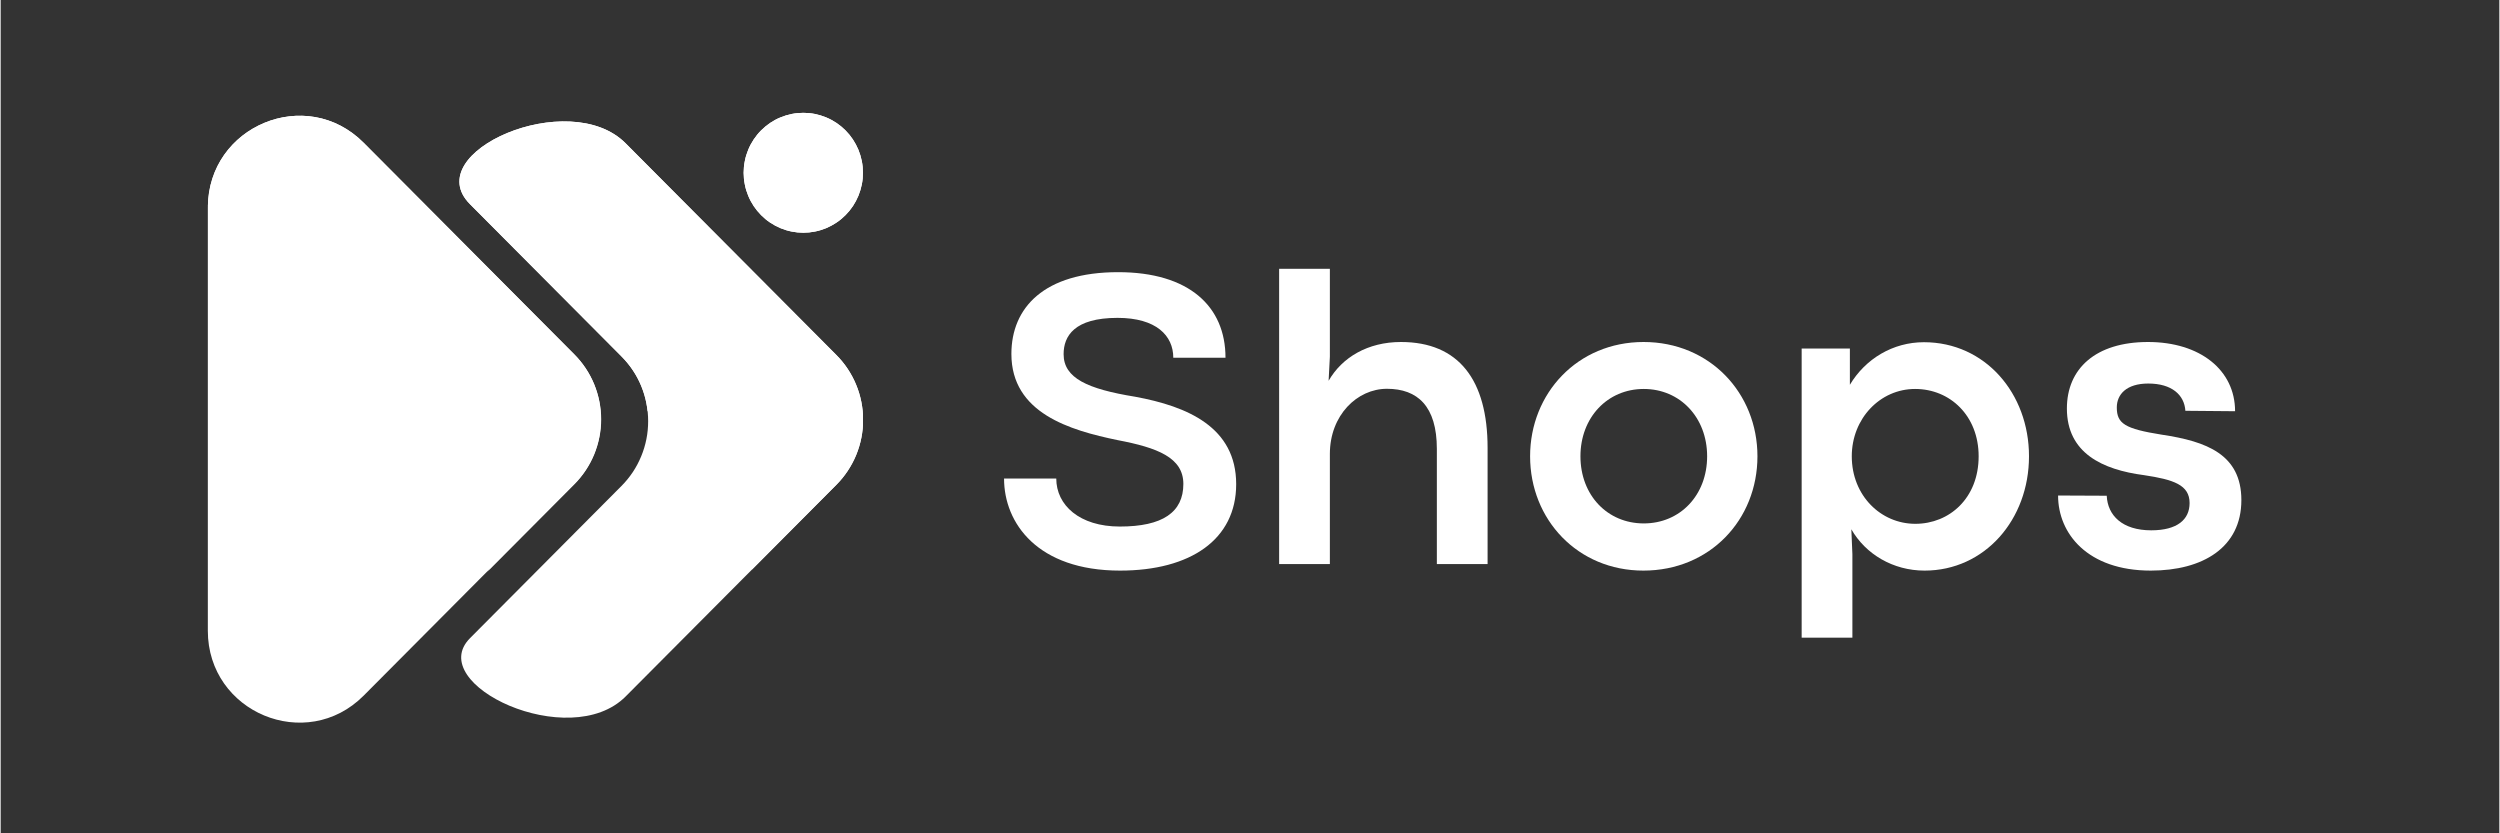 <svg xmlns="http://www.w3.org/2000/svg" xmlns:xlink="http://www.w3.org/1999/xlink" width="300" zoomAndPan="magnify" viewBox="0 0 224.88 75" height="100" preserveAspectRatio="xMidYMid meet" version="1.0"><rect x="0" y="0" width="224.88" height="75" fill="#333333" stroke="none"/><defs><g/><clipPath id="b5c81c4ba8"><path d="M 18.645 10.098 L 55 10.098 L 55 65.125 L 18.645 65.125 Z M 18.645 10.098 " clip-rule="nonzero"/></clipPath><clipPath id="3a1d873742"><path d="M 18.645 10.098 L 55 10.098 L 55 52 L 18.645 52 Z M 18.645 10.098 " clip-rule="nonzero"/></clipPath><clipPath id="776ea9781a"><path d="M 66 10.098 L 77.605 10.098 L 77.605 21 L 66 21 Z M 66 10.098 " clip-rule="nonzero"/></clipPath><clipPath id="67b0d48845"><path d="M 41 10.098 L 77.605 10.098 L 77.605 65 L 41 65 Z M 41 10.098 " clip-rule="nonzero"/></clipPath><clipPath id="b50546cf22"><path d="M 41 10.098 L 77.605 10.098 L 77.605 52 L 41 52 Z M 41 10.098 " clip-rule="nonzero"/></clipPath></defs><g clip-path="url(#b5c81c4ba8)"><path fill="#ffffff" d="M 32.672 12.852 L 51.621 31.891 C 52.004 32.273 52.344 32.691 52.645 33.141 C 52.945 33.594 53.195 34.066 53.402 34.566 C 53.609 35.07 53.766 35.586 53.871 36.117 C 53.977 36.648 54.027 37.184 54.027 37.727 C 54.027 38.27 53.977 38.805 53.871 39.336 C 53.766 39.871 53.609 40.387 53.402 40.887 C 53.195 41.387 52.945 41.863 52.645 42.312 C 52.344 42.766 52.004 43.18 51.621 43.562 L 32.672 62.605 C 27.496 67.805 18.641 64.121 18.645 56.762 L 18.645 18.68 C 18.641 11.336 27.496 7.648 32.672 12.852 Z M 32.672 12.852 " fill-opacity="1" fill-rule="nonzero"/></g><g clip-path="url(#3a1d873742)"><path fill="#ffffff" d="M 32.672 12.852 C 27.523 7.68 18.773 11.293 18.652 18.559 C 18.652 18.559 48.473 46.906 43.73 51.527 L 51.641 43.582 C 52.02 43.199 52.359 42.781 52.66 42.332 C 52.961 41.879 53.215 41.402 53.422 40.902 C 53.625 40.402 53.781 39.887 53.887 39.355 C 53.992 38.824 54.047 38.285 54.047 37.742 C 54.047 37.203 53.992 36.664 53.887 36.133 C 53.781 35.602 53.625 35.086 53.422 34.586 C 53.215 34.086 52.961 33.609 52.66 33.156 C 52.359 32.707 52.02 32.289 51.641 31.906 Z M 32.672 12.852 " fill-opacity="1" fill-rule="nonzero"/></g><g clip-path="url(#776ea9781a)"><path fill="#ffffff" d="M 77.605 15.551 C 77.605 15.902 77.574 16.254 77.504 16.602 C 77.434 16.949 77.332 17.285 77.199 17.613 C 77.062 17.941 76.898 18.254 76.703 18.547 C 76.508 18.84 76.285 19.113 76.035 19.363 C 75.785 19.613 75.516 19.84 75.219 20.035 C 74.926 20.23 74.617 20.398 74.293 20.535 C 73.965 20.668 73.629 20.773 73.285 20.84 C 72.938 20.91 72.59 20.945 72.238 20.945 C 71.887 20.945 71.535 20.91 71.191 20.84 C 70.844 20.773 70.508 20.668 70.184 20.535 C 69.855 20.398 69.547 20.23 69.254 20.035 C 68.961 19.84 68.691 19.613 68.441 19.363 C 68.191 19.113 67.969 18.84 67.773 18.547 C 67.578 18.254 67.41 17.941 67.277 17.613 C 67.141 17.285 67.039 16.949 66.973 16.602 C 66.902 16.254 66.867 15.902 66.867 15.551 C 66.867 15.195 66.902 14.844 66.973 14.496 C 67.039 14.148 67.141 13.812 67.277 13.484 C 67.41 13.156 67.578 12.848 67.773 12.551 C 67.969 12.258 68.191 11.984 68.441 11.734 C 68.691 11.484 68.961 11.262 69.254 11.062 C 69.547 10.867 69.855 10.699 70.184 10.566 C 70.508 10.43 70.844 10.328 71.191 10.258 C 71.535 10.188 71.887 10.156 72.238 10.156 C 72.59 10.156 72.938 10.188 73.285 10.258 C 73.629 10.328 73.965 10.43 74.293 10.566 C 74.617 10.699 74.926 10.867 75.219 11.062 C 75.516 11.262 75.785 11.484 76.035 11.734 C 76.285 11.984 76.508 12.258 76.703 12.551 C 76.898 12.848 77.062 13.156 77.199 13.484 C 77.332 13.812 77.434 14.148 77.504 14.496 C 77.574 14.844 77.605 15.195 77.605 15.551 Z M 77.605 15.551 " fill-opacity="1" fill-rule="nonzero"/><path fill="#ffffff" d="M 77.605 15.551 C 77.605 15.902 77.574 16.254 77.504 16.602 C 77.434 16.949 77.332 17.285 77.199 17.613 C 77.062 17.941 76.898 18.254 76.703 18.547 C 76.508 18.84 76.285 19.113 76.035 19.363 C 75.785 19.613 75.516 19.84 75.219 20.035 C 74.926 20.23 74.617 20.398 74.293 20.535 C 73.965 20.668 73.629 20.773 73.285 20.84 C 72.938 20.91 72.59 20.945 72.238 20.945 C 71.887 20.945 71.535 20.91 71.191 20.84 C 70.844 20.773 70.508 20.668 70.184 20.535 C 69.855 20.398 69.547 20.23 69.254 20.035 C 68.961 19.84 68.691 19.613 68.441 19.363 C 68.191 19.113 67.969 18.84 67.773 18.547 C 67.578 18.254 67.41 17.941 67.277 17.613 C 67.141 17.285 67.039 16.949 66.973 16.602 C 66.902 16.254 66.867 15.902 66.867 15.551 C 66.867 15.195 66.902 14.844 66.973 14.496 C 67.039 14.148 67.141 13.812 67.277 13.484 C 67.41 13.156 67.578 12.848 67.773 12.551 C 67.969 12.258 68.191 11.984 68.441 11.734 C 68.691 11.484 68.961 11.262 69.254 11.062 C 69.547 10.867 69.855 10.699 70.184 10.566 C 70.508 10.43 70.844 10.328 71.191 10.258 C 71.535 10.188 71.887 10.156 72.238 10.156 C 72.59 10.156 72.938 10.188 73.285 10.258 C 73.629 10.328 73.965 10.43 74.293 10.566 C 74.617 10.699 74.926 10.867 75.219 11.062 C 75.516 11.262 75.785 11.484 76.035 11.734 C 76.285 11.984 76.508 12.258 76.703 12.551 C 76.898 12.848 77.062 13.156 77.199 13.484 C 77.332 13.812 77.434 14.148 77.504 14.496 C 77.574 14.844 77.605 15.195 77.605 15.551 Z M 77.605 15.551 " fill-opacity="1" fill-rule="nonzero"/></g><g clip-path="url(#67b0d48845)"><path fill="#ffffff" d="M 75.199 31.938 L 56.246 12.898 C 51.16 7.781 37.598 13.715 42.238 18.375 L 55.867 32.07 C 56.25 32.457 56.59 32.871 56.891 33.324 C 57.191 33.773 57.441 34.25 57.648 34.75 C 57.855 35.25 58.012 35.766 58.117 36.297 C 58.223 36.828 58.273 37.363 58.273 37.906 C 58.273 38.449 58.223 38.984 58.117 39.516 C 58.012 40.047 57.855 40.566 57.648 41.066 C 57.441 41.566 57.191 42.043 56.891 42.492 C 56.59 42.941 56.25 43.359 55.867 43.742 L 42.246 57.43 C 38.094 61.598 51.211 67.746 56.246 62.684 L 75.199 43.645 C 75.582 43.262 75.926 42.844 76.227 42.391 C 76.527 41.941 76.785 41.465 76.992 40.961 C 77.199 40.457 77.355 39.941 77.461 39.406 C 77.566 38.875 77.621 38.336 77.621 37.789 C 77.621 37.246 77.566 36.707 77.461 36.176 C 77.355 35.641 77.199 35.121 76.992 34.621 C 76.785 34.117 76.527 33.641 76.227 33.191 C 75.926 32.738 75.582 32.32 75.199 31.938 Z M 75.199 31.938 " fill-opacity="1" fill-rule="nonzero"/></g><g clip-path="url(#b50546cf22)"><path fill="#ffffff" d="M 75.199 31.938 L 56.246 12.898 C 51.16 7.781 37.598 13.715 42.238 18.375 L 55.867 32.07 C 57.223 33.434 58.008 35.066 58.219 36.98 C 62.914 42.52 66.816 47.898 67.629 51.246 L 75.211 43.633 C 75.594 43.246 75.934 42.832 76.234 42.379 C 76.535 41.926 76.789 41.449 76.996 40.949 C 77.203 40.445 77.359 39.93 77.465 39.395 C 77.57 38.863 77.621 38.324 77.621 37.781 C 77.621 37.238 77.566 36.699 77.461 36.168 C 77.355 35.637 77.199 35.117 76.988 34.617 C 76.781 34.113 76.527 33.641 76.227 33.188 C 75.926 32.738 75.582 32.32 75.199 31.938 Z M 75.199 31.938 " fill-opacity="1" fill-rule="nonzero"/></g><g fill="#ffffff" fill-opacity="1"><g transform="translate(89.02, 50.768)"><g><path d="M 11.723 0.586 C 18.062 0.586 22.176 -2.207 22.176 -7.191 C 22.176 -12.324 17.797 -14.195 13.082 -15.062 C 8.777 -15.762 6.645 -16.742 6.645 -18.895 C 6.645 -20.516 7.605 -22.16 11.496 -22.16 C 14.988 -22.16 16.516 -20.555 16.516 -18.574 L 21.215 -18.574 C 21.215 -23.18 17.949 -26.273 11.551 -26.273 C 4.887 -26.273 1.945 -23.082 1.945 -18.914 C 1.945 -13.59 7.211 -12.043 11.512 -11.156 C 15.082 -10.477 17.422 -9.59 17.422 -7.211 C 17.422 -4.66 15.551 -3.379 11.703 -3.379 C 8.078 -3.379 5.984 -5.305 5.984 -7.699 L 1.285 -7.699 C 1.285 -3.68 4.305 0.586 11.723 0.586 Z M 11.723 0.586 "/></g></g></g><g fill="#ffffff" fill-opacity="1"><g transform="translate(112.382, 50.768)"><g><path d="M 7.246 0 L 7.246 -9.91 C 7.246 -13.402 9.703 -15.777 12.383 -15.777 C 15.137 -15.777 16.875 -14.211 16.875 -10.363 L 16.875 0 L 21.441 0 L 21.441 -10.457 C 21.441 -16.555 18.855 -19.988 13.645 -19.988 C 10.664 -19.988 8.344 -18.609 7.133 -16.496 L 7.246 -18.668 L 7.246 -26.574 L 2.68 -26.574 L 2.68 0 Z M 7.246 0 "/></g></g></g><g fill="#ffffff" fill-opacity="1"><g transform="translate(136.348, 50.768)"><g><path d="M 11.496 0.586 C 17.477 0.586 21.762 -3.984 21.762 -9.703 C 21.762 -15.383 17.477 -19.988 11.512 -19.988 C 5.566 -19.988 1.301 -15.363 1.301 -9.703 C 1.301 -4 5.586 0.586 11.496 0.586 Z M 11.531 -3.66 C 8.266 -3.66 5.832 -6.191 5.832 -9.703 C 5.832 -13.195 8.266 -15.762 11.531 -15.762 C 14.797 -15.762 17.234 -13.195 17.234 -9.703 C 17.234 -6.191 14.797 -3.66 11.531 -3.66 Z M 11.531 -3.66 "/></g></g></g><g fill="#ffffff" fill-opacity="1"><g transform="translate(159.409, 50.768)"><g><path d="M 7.246 6.625 L 7.246 -0.887 L 7.152 -3.133 C 8.438 -0.887 10.91 0.586 13.742 0.586 C 19.156 0.586 23.141 -4 23.141 -9.703 C 23.141 -15.363 19.195 -19.969 13.684 -19.969 C 10.891 -19.969 8.418 -18.477 7.02 -16.137 L 7.02 -19.402 L 2.68 -19.402 L 2.68 6.625 Z M 12.91 -3.625 C 9.816 -3.625 7.191 -6.152 7.191 -9.703 C 7.191 -13.098 9.738 -15.762 12.891 -15.762 C 16.043 -15.762 18.609 -13.344 18.609 -9.703 C 18.609 -5.945 15.988 -3.625 12.91 -3.625 Z M 12.91 -3.625 "/></g></g></g><g fill="#ffffff" fill-opacity="1"><g transform="translate(183.847, 50.768)"><g><path d="M 9.664 0.586 C 14.344 0.586 17.816 -1.492 17.816 -5.758 C 17.816 -9.871 14.684 -11.043 10.664 -11.645 C 7.324 -12.176 6.605 -12.645 6.605 -14.098 C 6.605 -15.27 7.473 -16.25 9.438 -16.25 C 11.551 -16.25 12.684 -15.23 12.777 -13.797 L 17.25 -13.758 C 17.25 -17.461 14.098 -19.988 9.418 -19.988 C 4.68 -19.988 2.113 -17.574 2.113 -14.004 C 2.113 -9.984 5.324 -8.492 9.059 -8.004 C 11.703 -7.605 13.156 -7.133 13.156 -5.492 C 13.156 -4.02 12.062 -3.039 9.703 -3.039 C 7.098 -3.039 5.777 -4.379 5.699 -6.152 L 1.32 -6.172 C 1.32 -2.754 3.965 0.586 9.664 0.586 Z M 9.664 0.586 "/></g></g></g></svg>